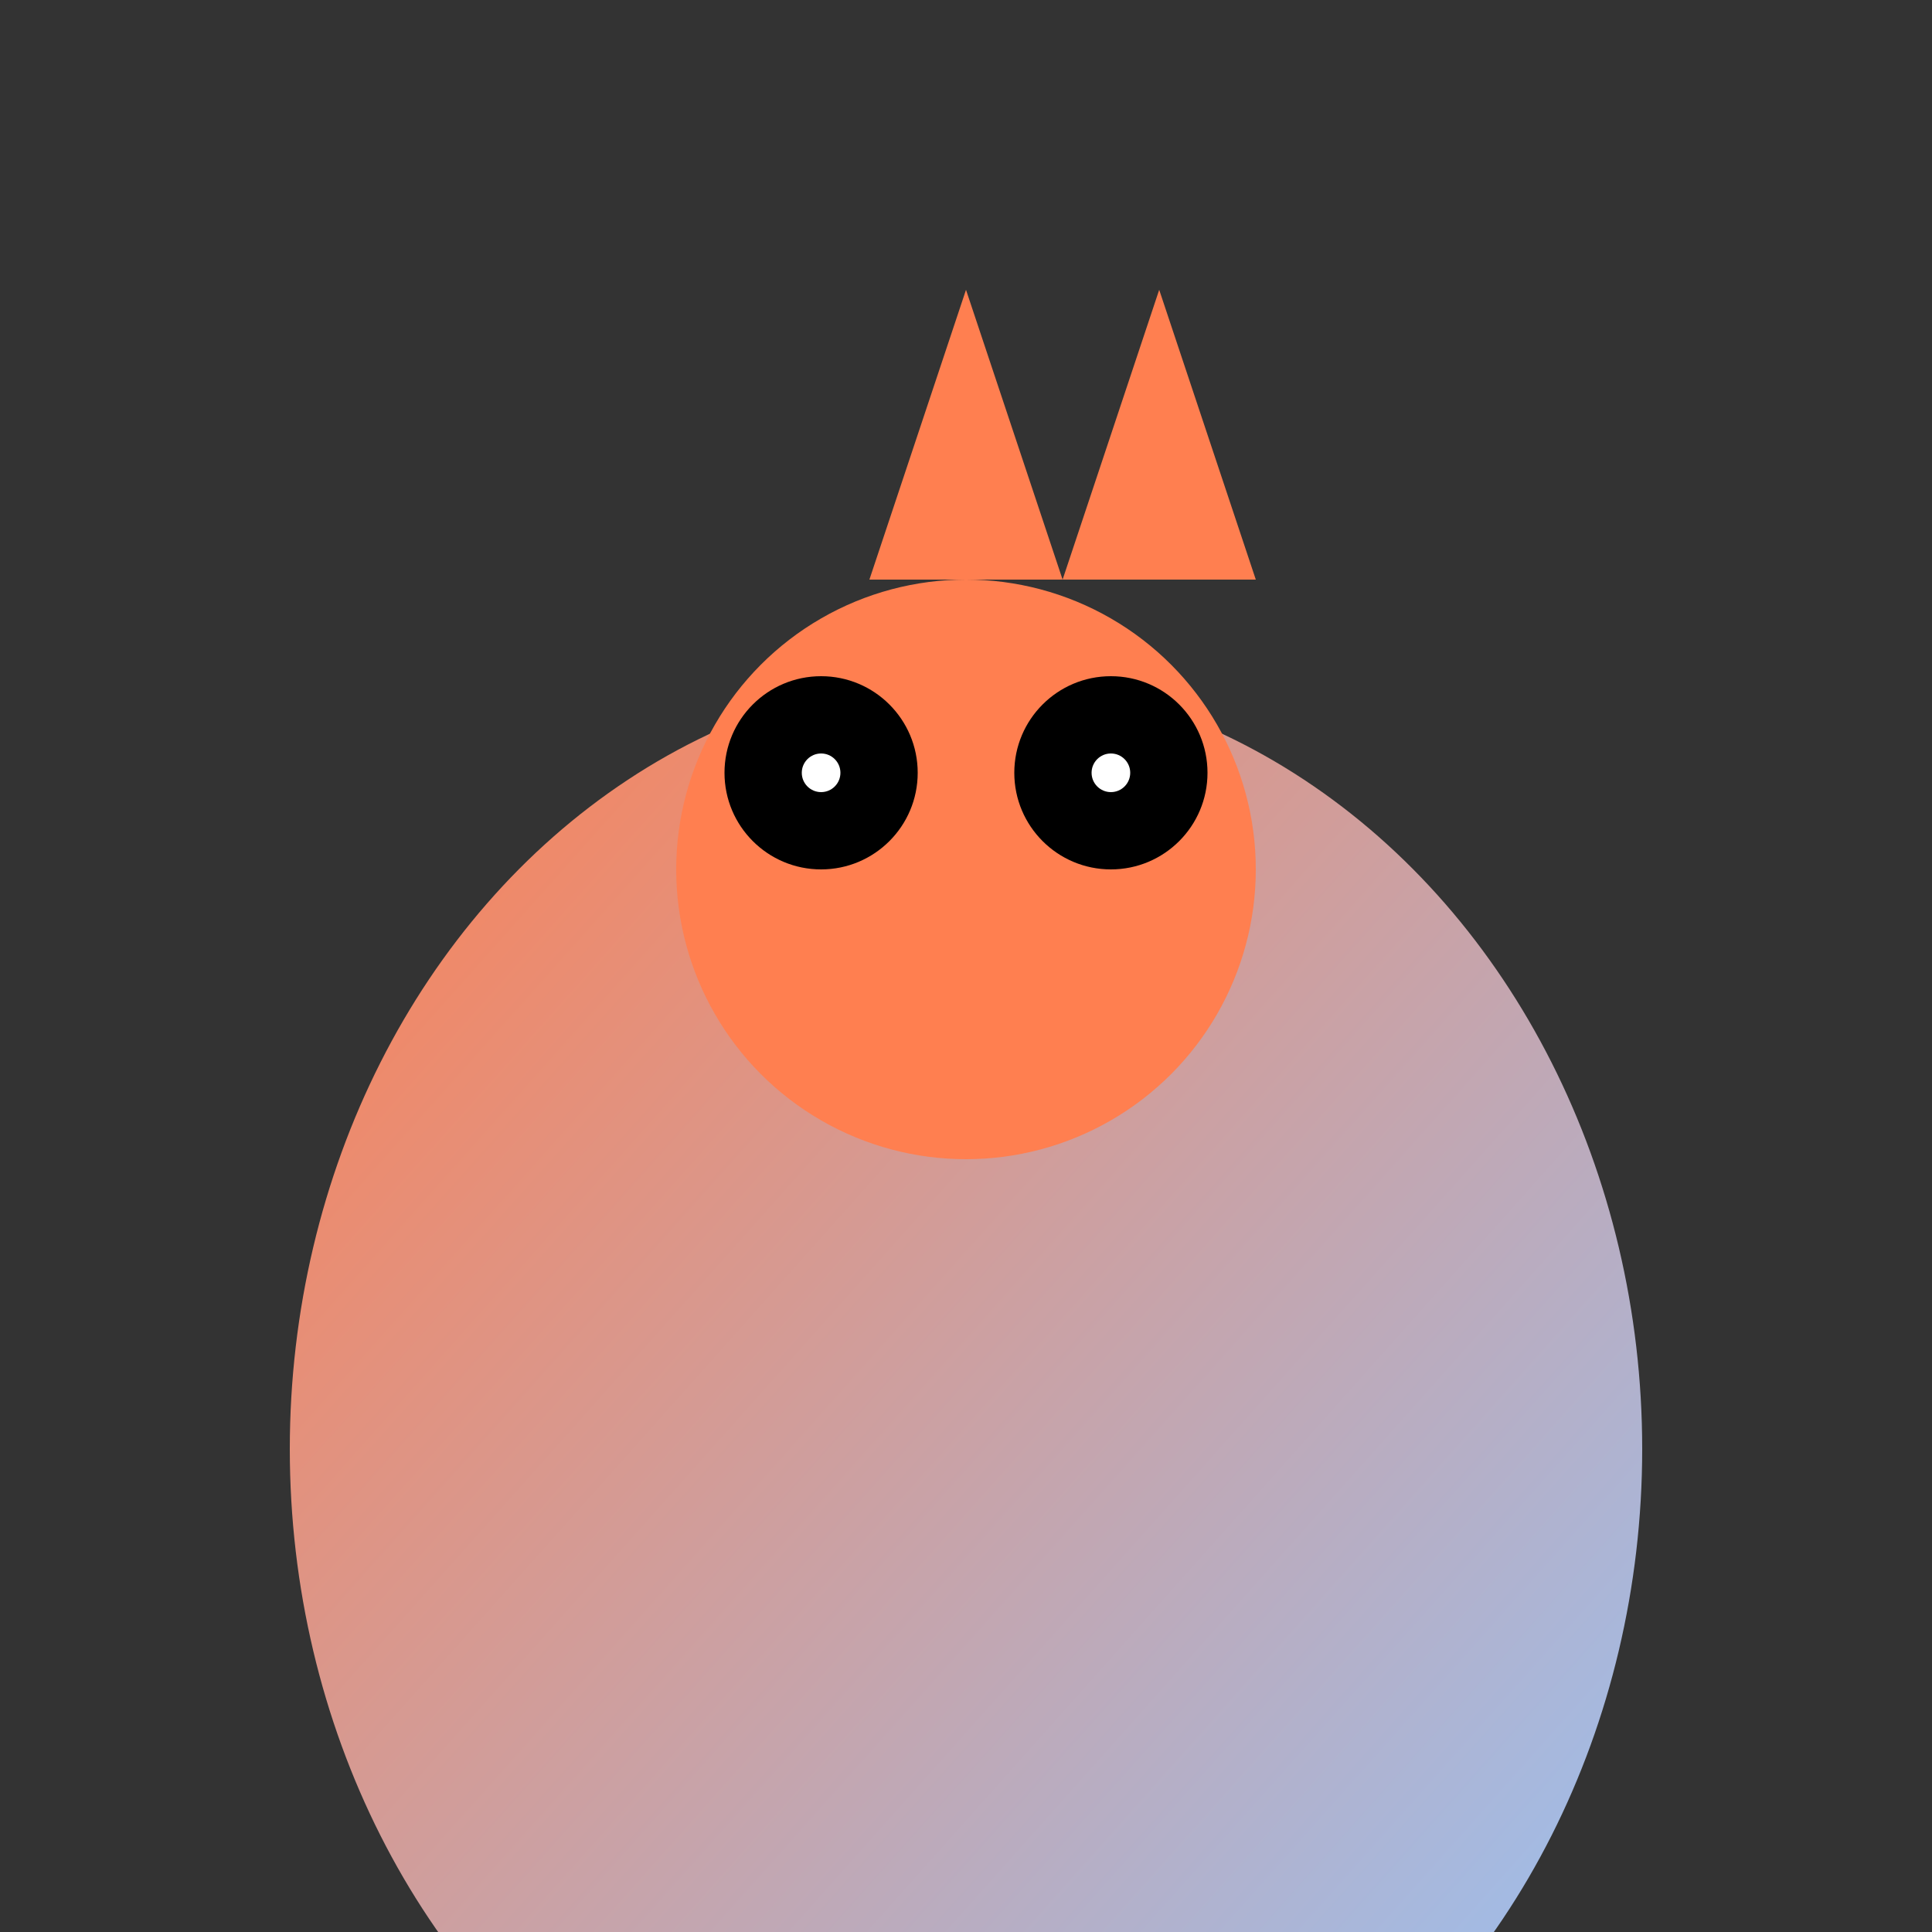 <svg width="200" height="200" xmlns="http://www.w3.org/2000/svg">
  <rect width="100%" height="100%" fill="#333333" stroke="none"/>
  <!-- Body -->
  <ellipse cx="100" cy="150" rx="70" ry="80" fill="url(#Gradient)" />
  <!-- Head -->
  <circle cx="100" cy="90" r="30" fill="#FF7F50"/>
  <!-- Legs -->
  <ellipse cx="60" cy="240" rx="20" ry="40" fill="#FF7F50"/>
  <ellipse cx="100" cy="240" rx="20" ry="40" fill="#FF7F50"/>
  <ellipse cx="140" cy="240" rx="20" ry="40" fill="#FF7F50"/>
  <!-- Ears -->
  <polygon points="90,60 100,30 110,60" fill="#FF7F50"/>
  <polygon points="110,60 120,30 130,60" fill="#FF7F50"/>
  <!-- Eyes -->
  <circle cx="85" cy="80" r="10">
    <circle cx="85" cy="80" r="4" fill="#000"/>
    <circle cx="85" cy="80" r="2" fill="#FFF"/>
  </circle>
  <circle cx="115" cy="80" r="10">
    <circle cx="115" cy="80" r="4" fill="#000"/>
    <circle cx="115" cy="80" r="2" fill="#FFF"/>
  </circle>
  <!-- Gradient -->
  <defs>
    <linearGradient id="Gradient" x1="0%" y1="0%" x2="100%" y2="100%">
      <stop offset="0%" style="stop-color:rgb(255,127,80);stop-opacity:1"/>
      <stop offset="100%" style="stop-color:rgb(147,197,253);stop-opacity:1"/>
    </linearGradient>
  </defs>
</svg>